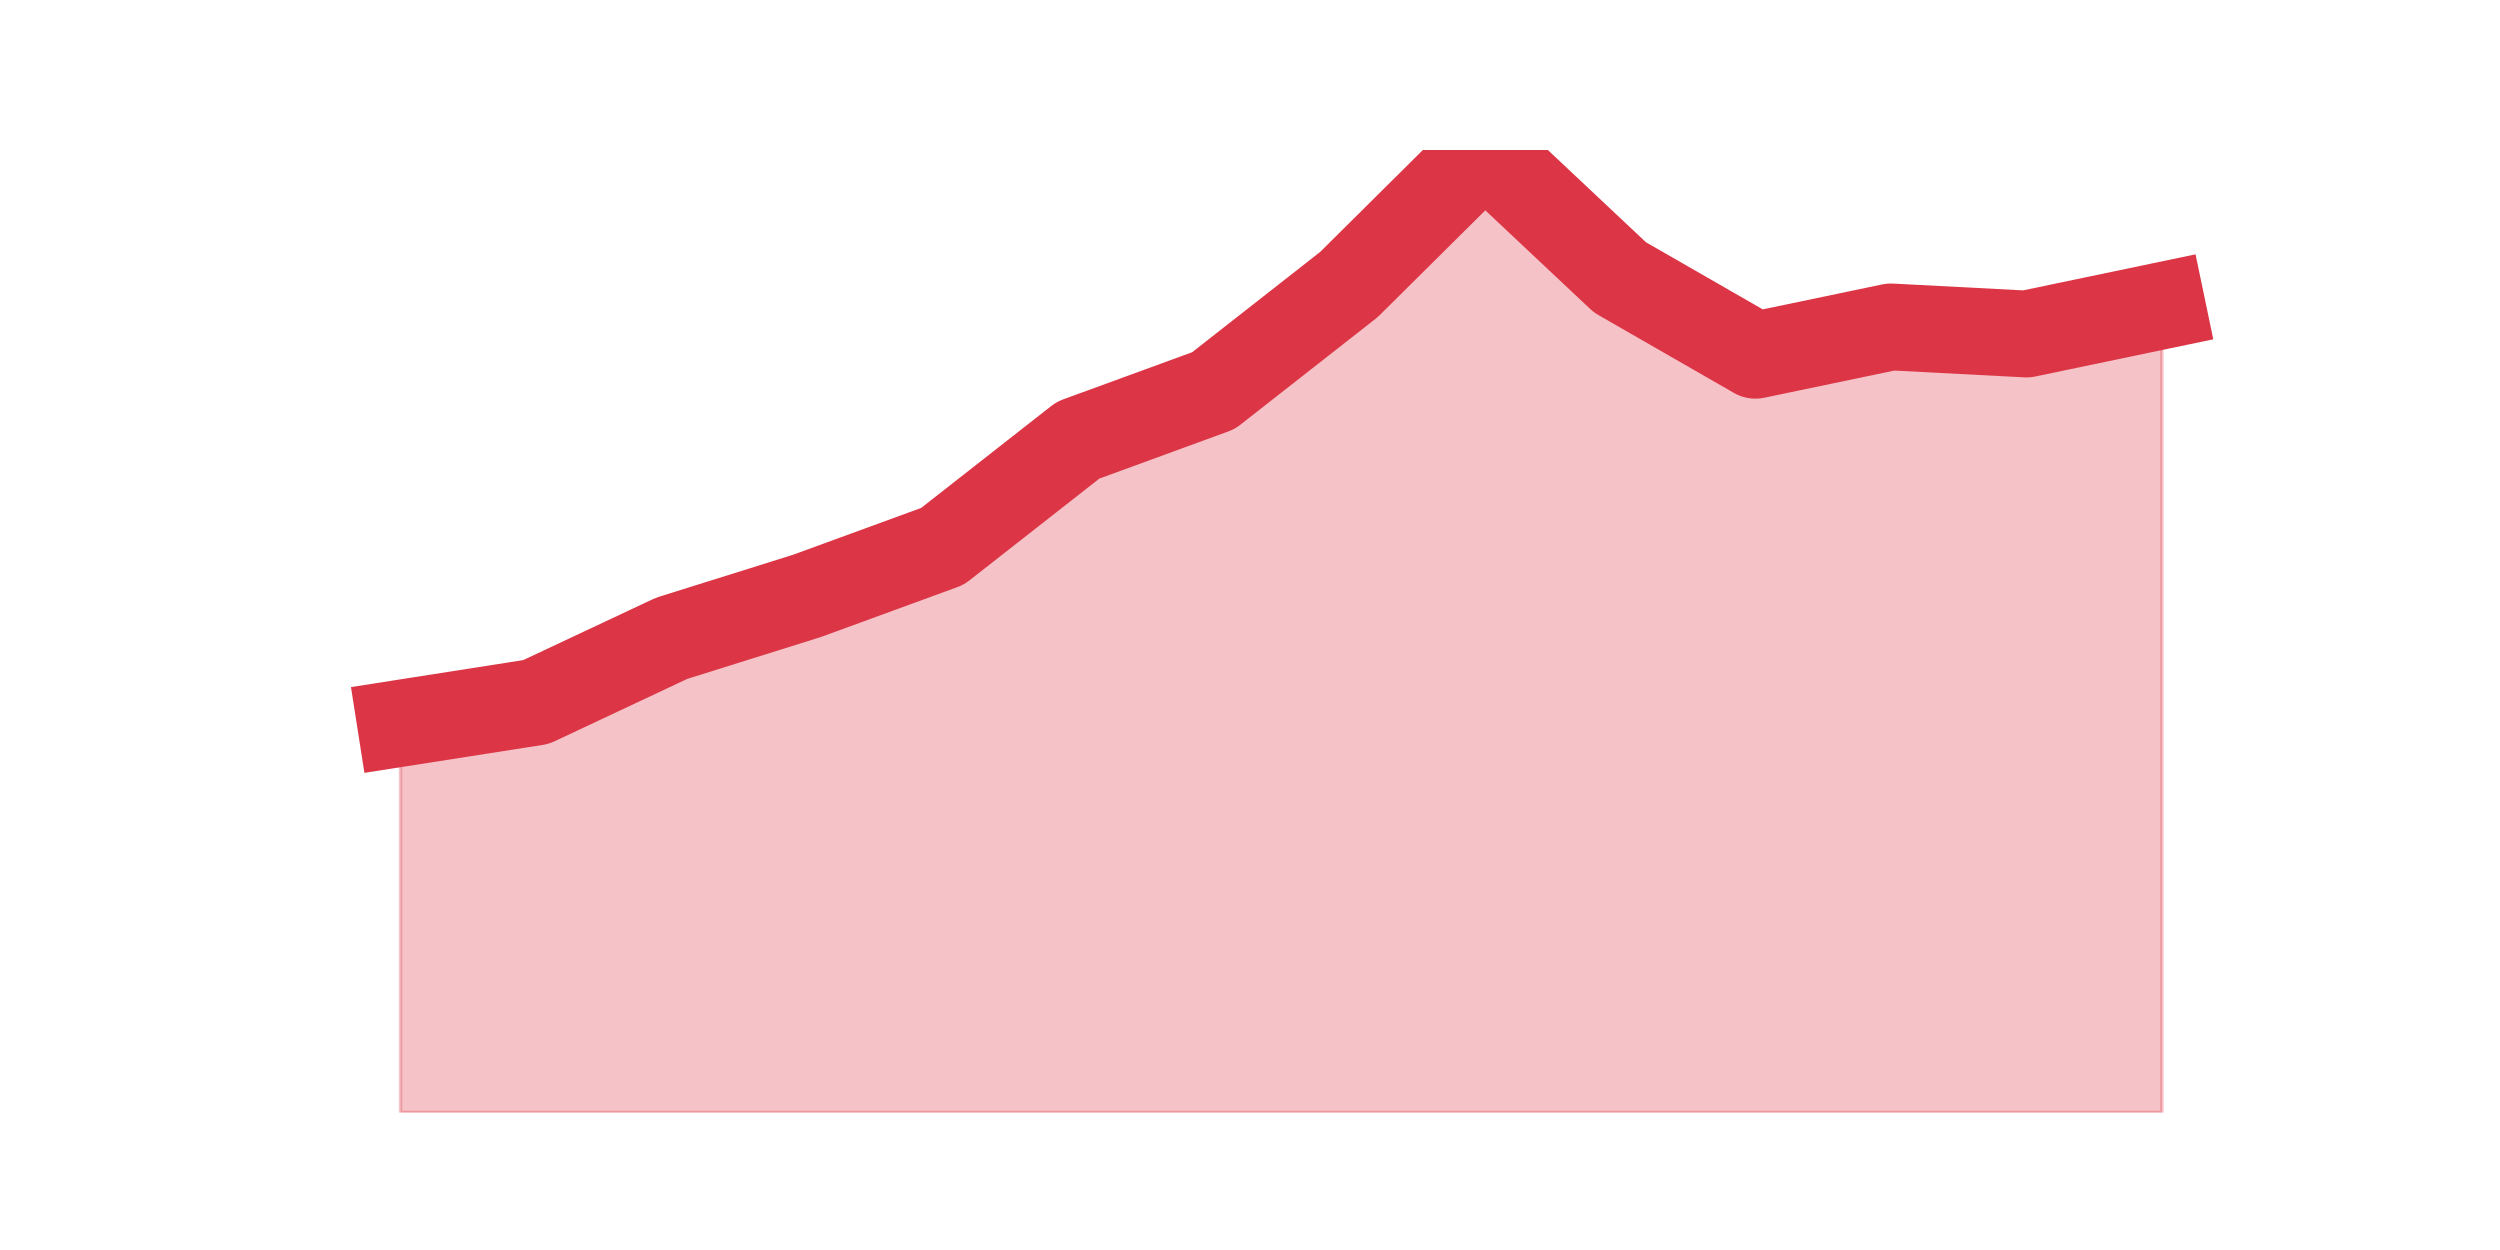<?xml version="1.0" encoding="utf-8" standalone="no"?>
<!DOCTYPE svg PUBLIC "-//W3C//DTD SVG 1.1//EN"
  "http://www.w3.org/Graphics/SVG/1.1/DTD/svg11.dtd">
<svg height="360pt" version="1.1" viewBox="0 0 720 360" width="720pt" xmlns="http://www.w3.org/2000/svg" xmlns:xlink="http://www.w3.org/1999/xlink">
 <defs>
  <style type="text/css">*{stroke-linecap:butt;stroke-linejoin:round;}</style>
 </defs>
 <g id="figure_1">
  <g id="patch_1">
   <path d="M 0 360 
L 720 360 
L 720 0 
L 0 0 
z
" style="fill:none;"/>
  </g>
  <g id="axes_1">
   <g id="matplotlib.axis_1"/>
   <g id="matplotlib.axis_2"/>
   <g id="PolyCollection_1">
    <defs>
     <path d="M 115.364 -151.703 
L 115.364 -39.6 
L 154.385 -39.6 
L 193.406 -39.6 
L 232.427 -39.6 
L 271.448 -39.6 
L 310.469 -39.6 
L 349.49 -39.6 
L 388.51 -39.6 
L 427.531 -39.6 
L 466.552 -39.6 
L 505.573 -39.6 
L 544.594 -39.6 
L 583.615 -39.6 
L 622.636 -39.6 
L 622.636 -271.959 
L 622.636 -271.959 
L 583.615 -263.806 
L 544.594 -265.844 
L 505.573 -257.691 
L 466.552 -280.112 
L 427.531 -316.8 
L 388.51 -278.074 
L 349.49 -247.5 
L 310.469 -233.232 
L 271.448 -202.659 
L 232.427 -188.391 
L 193.406 -176.162 
L 154.385 -157.818 
L 115.364 -151.703 
z
" id="mc82c3d341f" style="stroke:#dc3545;stroke-opacity:0.3;"/>
    </defs>
    <g clip-path="url(#p32d282dc9e)">
     <use style="fill:#dc3545;fill-opacity:0.3;stroke:#dc3545;stroke-opacity:0.3;" x="0" xlink:href="#mc82c3d341f" y="360"/>
    </g>
   </g>
   <g id="line2d_1">
    <path clip-path="url(#p32d282dc9e)" d="M 115.364 208.297 
L 154.385 202.182 
L 193.406 183.838 
L 232.427 171.609 
L 271.448 157.341 
L 310.469 126.768 
L 349.49 112.5 
L 388.51 81.926 
L 427.531 43.2 
L 466.552 79.888 
L 505.573 102.309 
L 544.594 94.156 
L 583.615 96.194 
L 622.636 88.041 
" style="fill:none;stroke:#dc3545;stroke-linecap:square;stroke-width:25;"/>
   </g>
  </g>
 </g>
 <defs>
  <clipPath id="p32d282dc9e">
   <rect height="277.2" width="558" x="90" y="43.2"/>
  </clipPath>
 </defs>
</svg>
